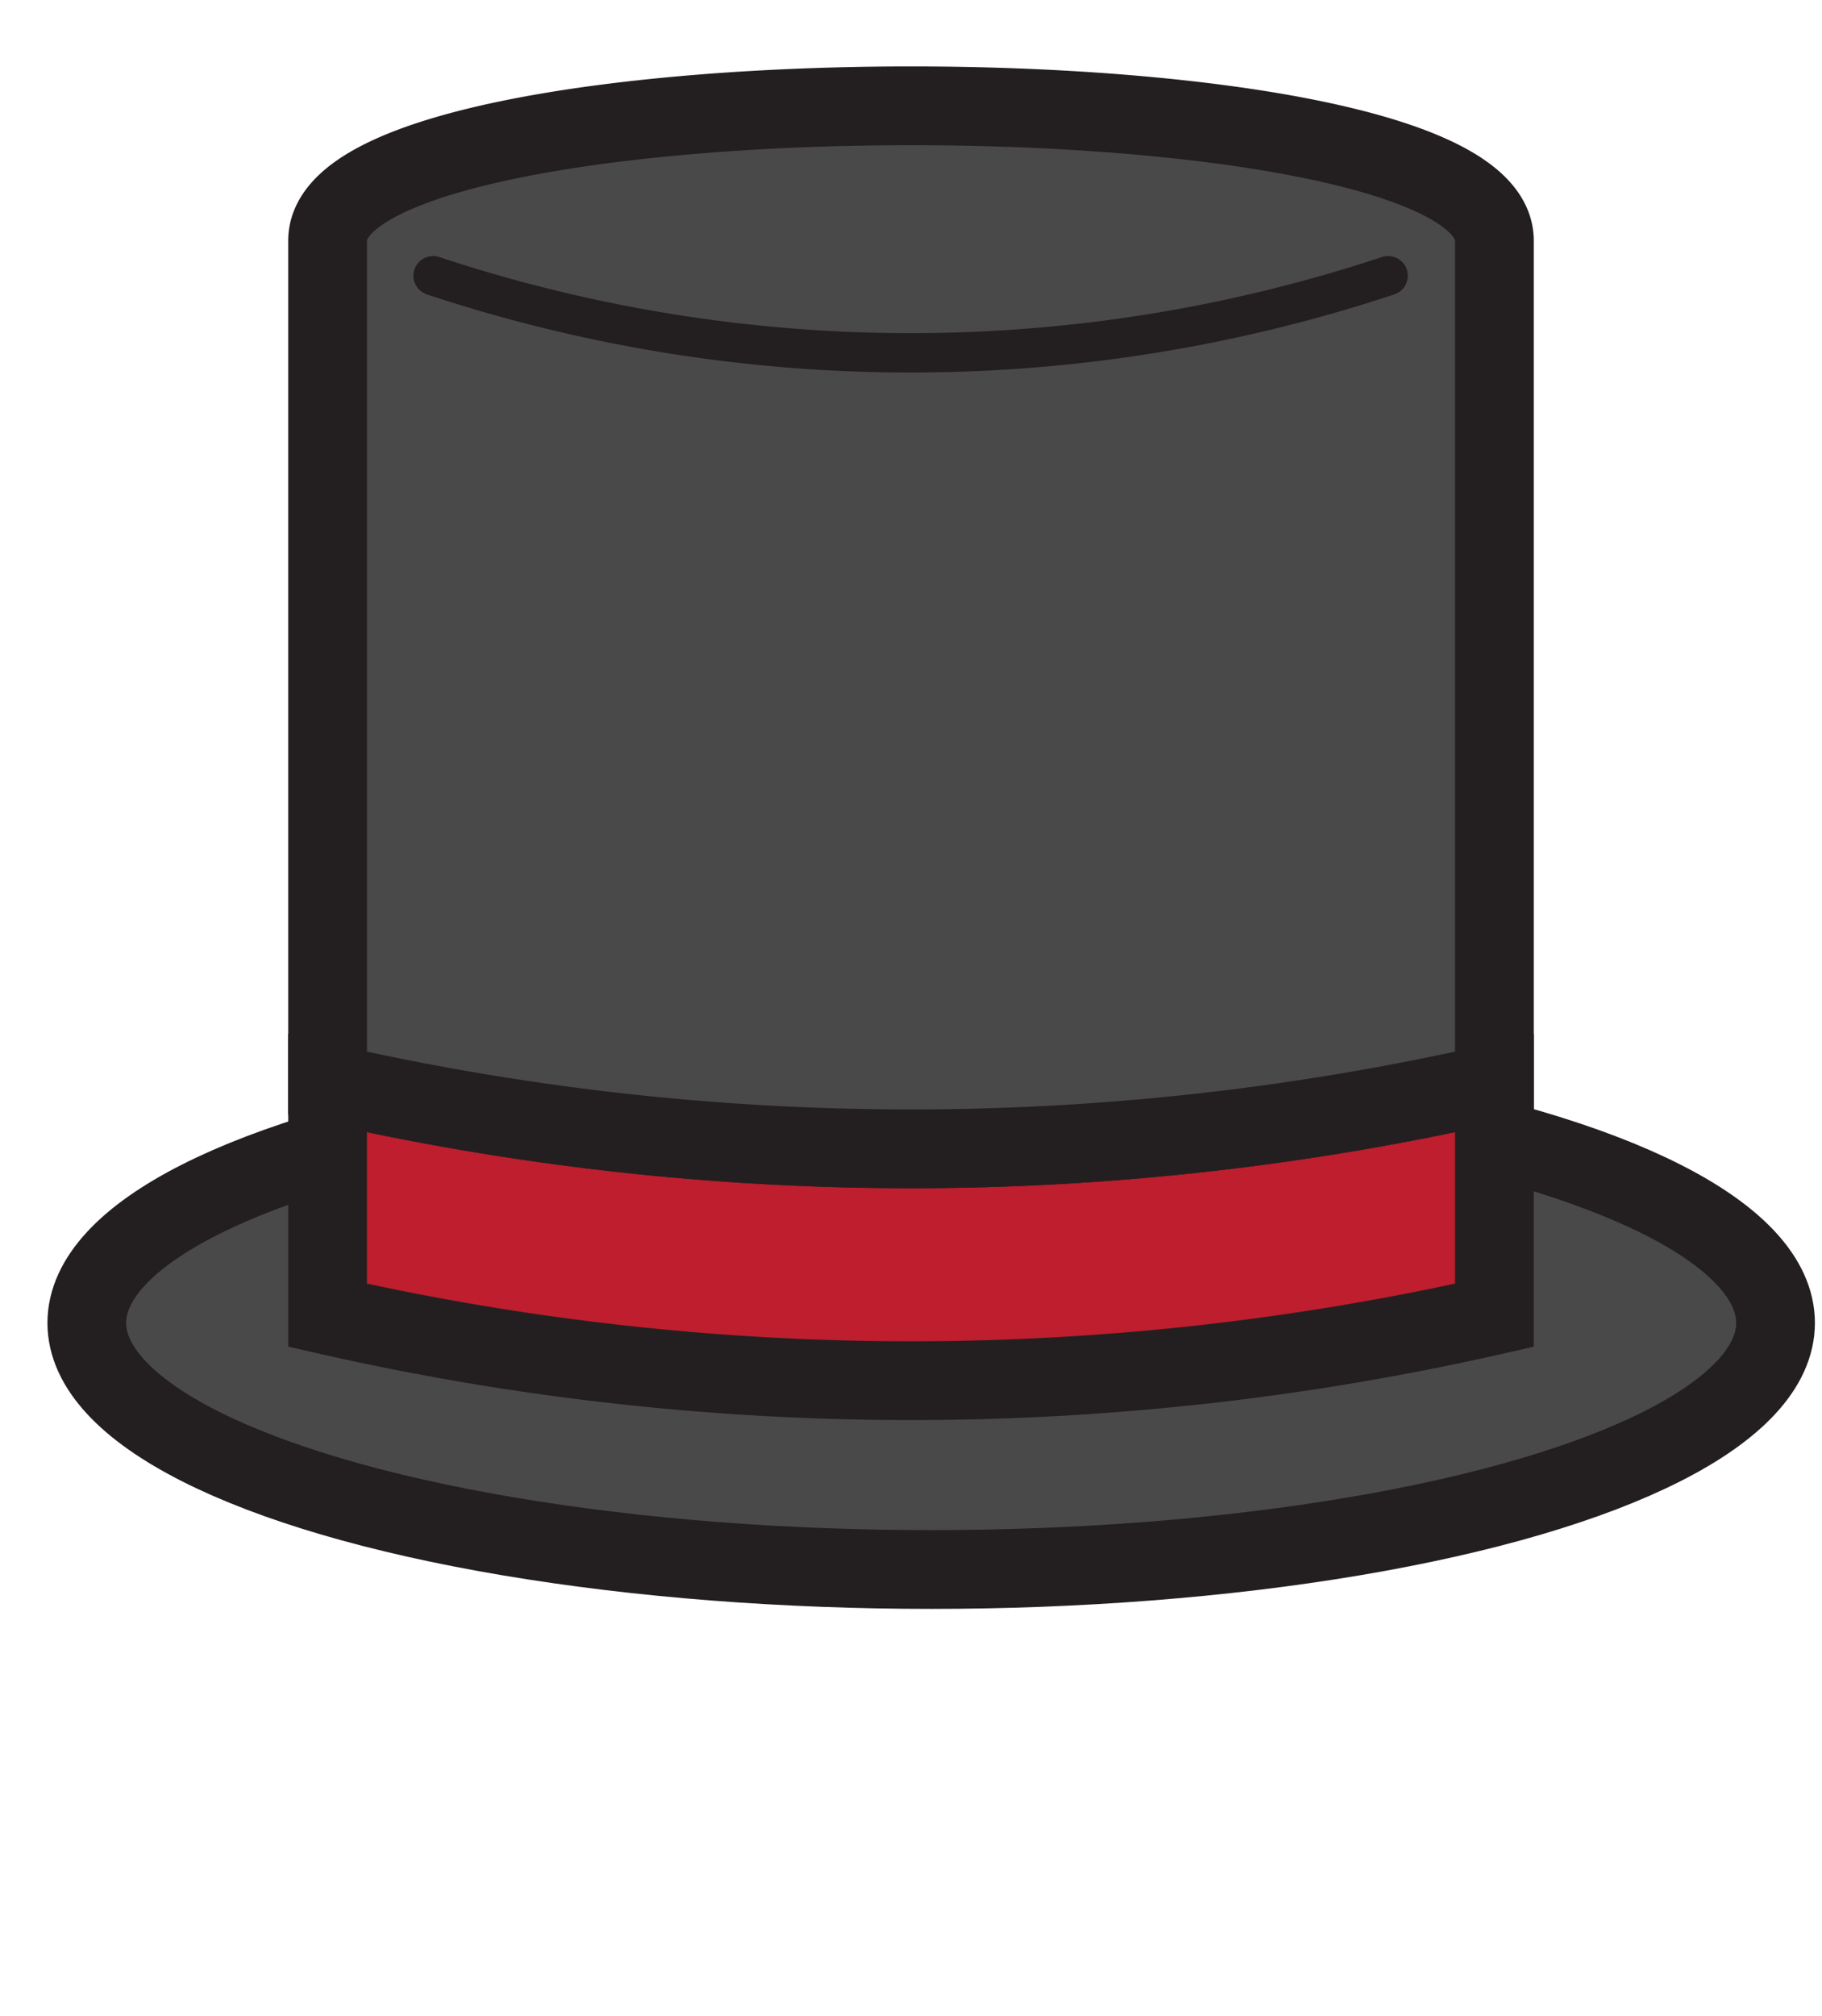 <svg xmlns="http://www.w3.org/2000/svg" viewBox="0 0 92.55 102.36"><defs><style>.cls-1{fill:#4a494a;}.cls-1,.cls-2,.cls-3{stroke:#231f20;}.cls-1,.cls-2{stroke-miterlimit:10;stroke-width:4px;}.cls-2{fill:#be1e2d;}.cls-3{fill:none;stroke-linecap:round;stroke-linejoin:round;stroke-width:2px;}</style></defs><title>sticker_Artboard 52</title><g id="Top_layer"><ellipse class="cls-1" cx="47.3" cy="67.17" rx="42.89" ry="12.52"/><path class="cls-2" d="M75.91,55V66.78a133.83,133.83,0,0,1-59.27,0V55A133.53,133.53,0,0,0,75.91,55Z"/><path class="cls-1" d="M75.91,12.22V55a133.53,133.53,0,0,1-59.27,0V12.22C16.64,3.09,75.91,3.09,75.91,12.22Z"/><path class="cls-3" d="M22,14a77.09,77.09,0,0,0,48.51,0"/></g></svg>